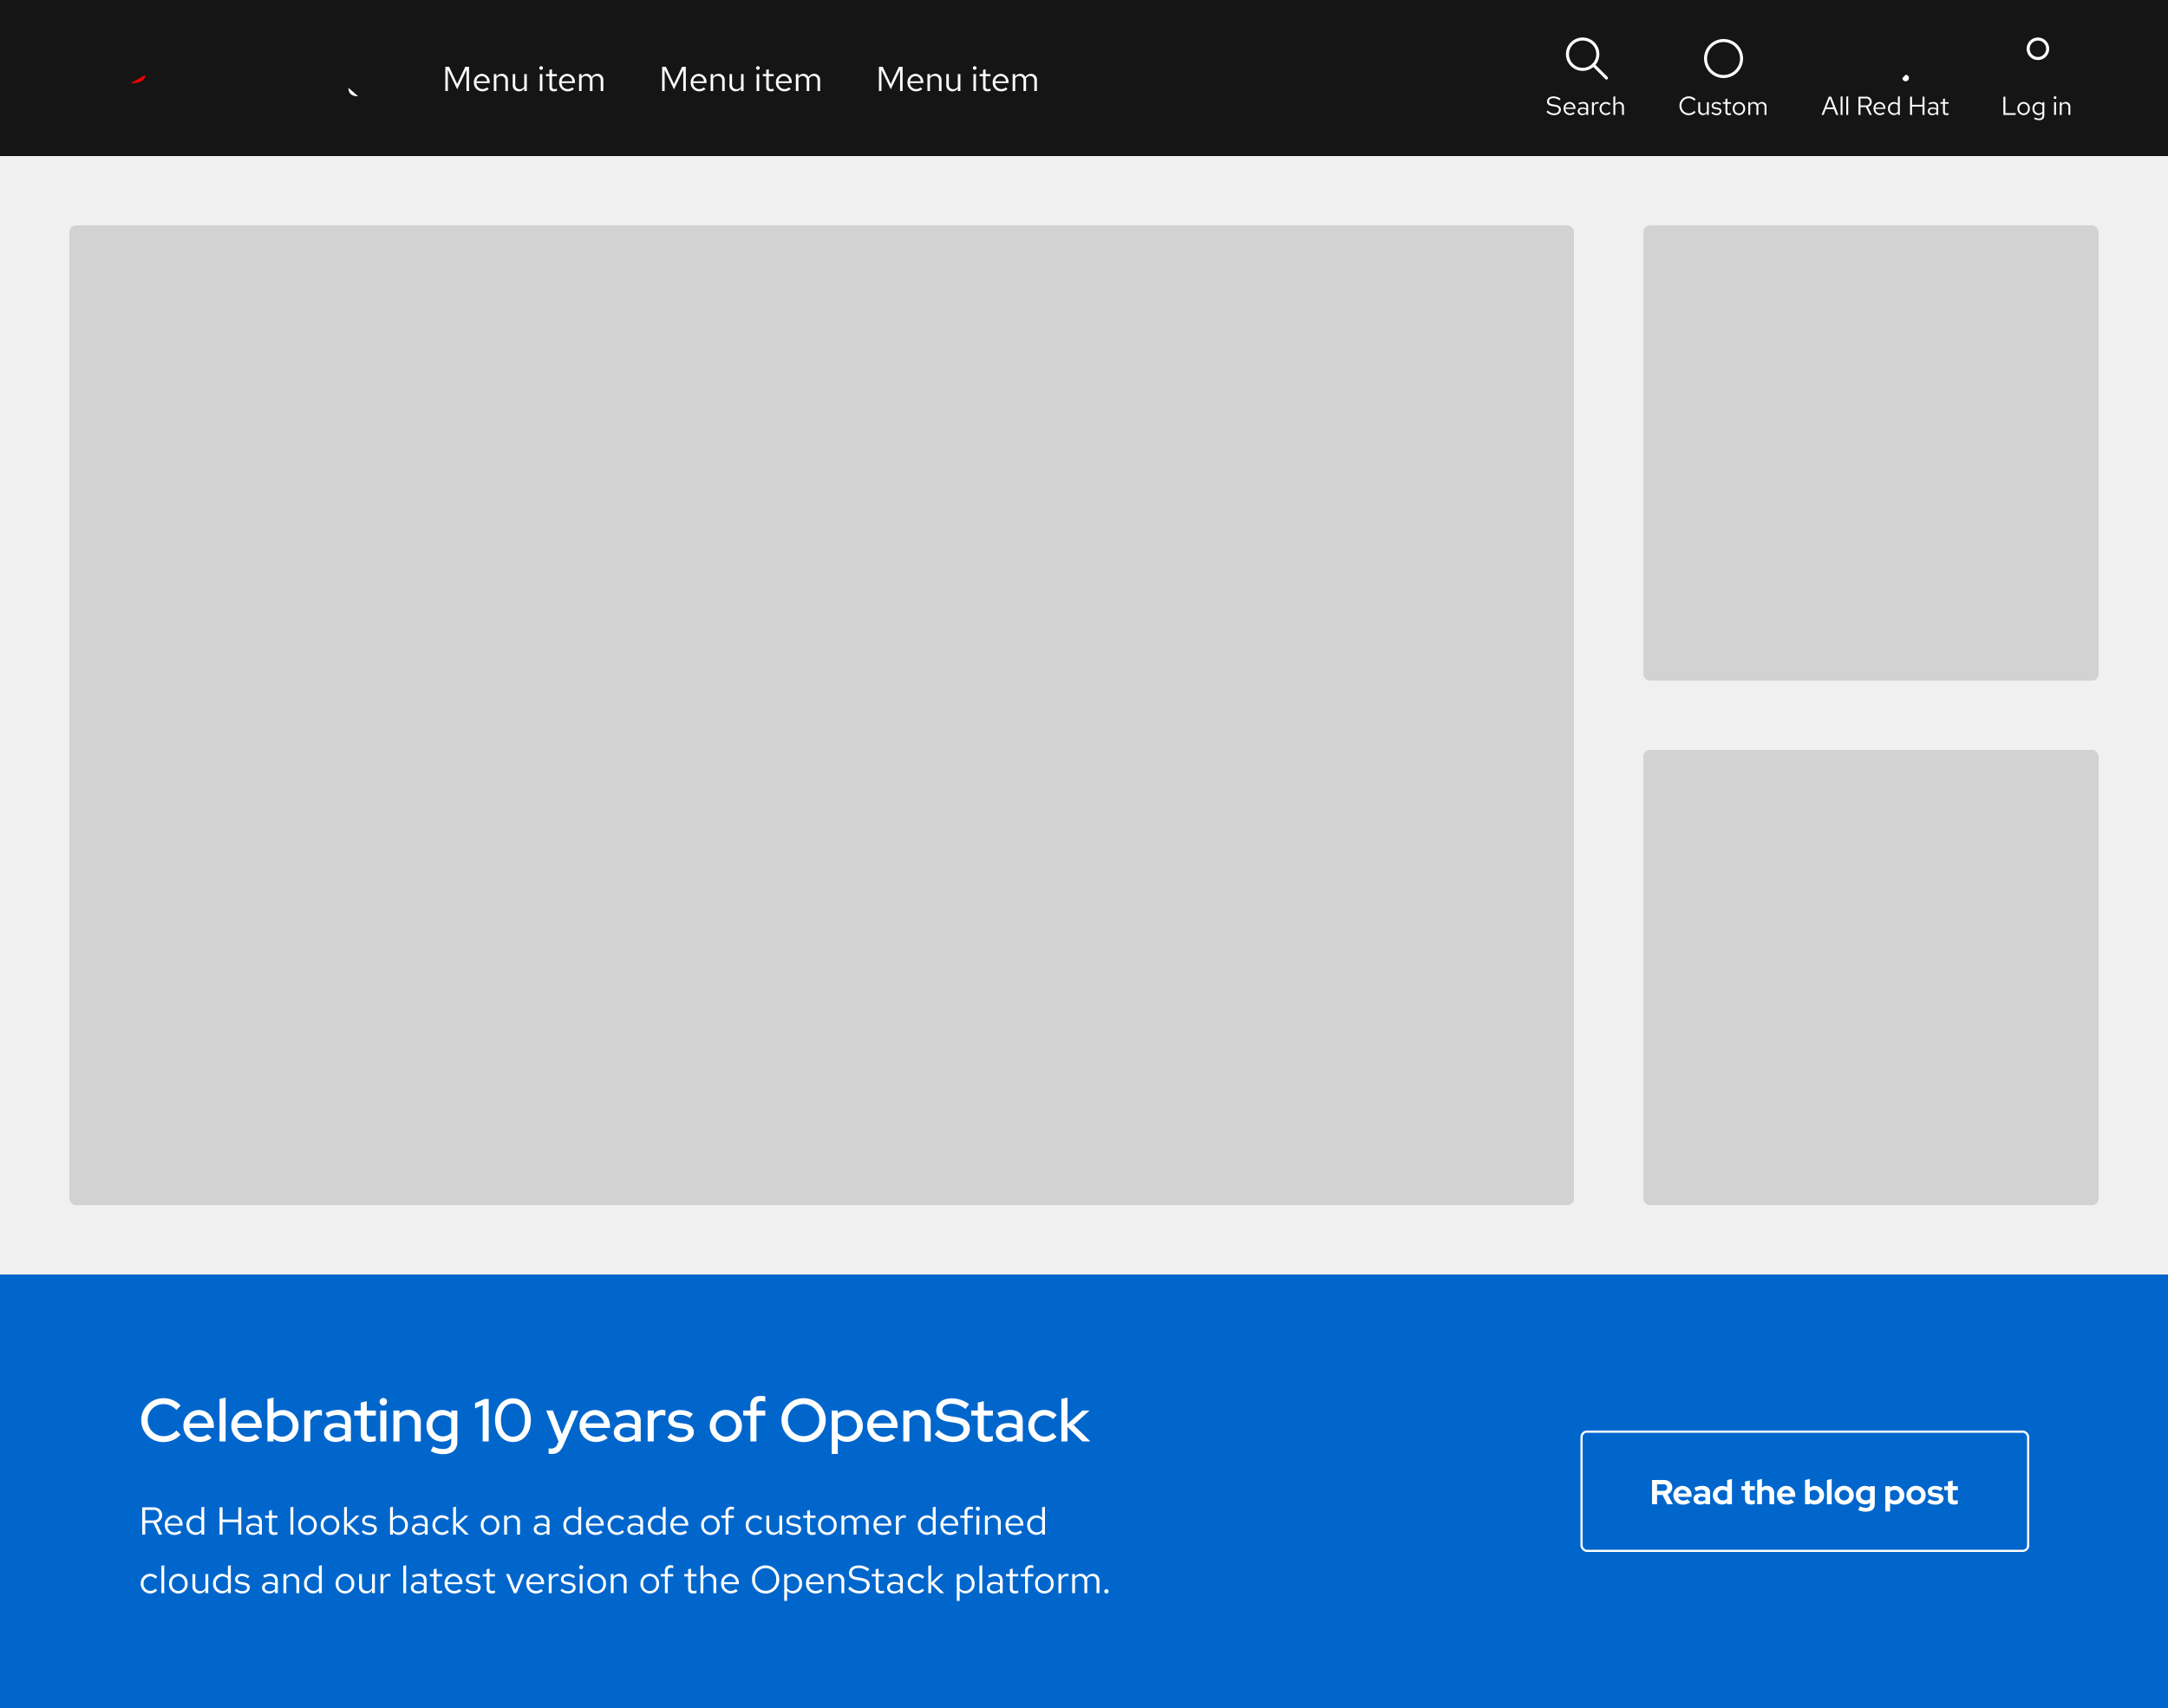 <svg xmlns="http://www.w3.org/2000/svg" width="1000" height="788" viewBox="0 0 1000 788"><rect x="0" y="0" width="1000" height="788" fill="#333333" stroke="none"/><defs><style>.a{fill:#06c;}.b,.g,.h,.i,.j{fill:none;}.b,.h,.i,.j{stroke:#fff;}.c{fill:#fff;}.d{fill:#f0f0f0;}.e{fill:#d2d2d2;}.f{fill:#151515;}.h{stroke-linecap:round;}.h,.j{stroke-miterlimit:10;}.h,.i,.j{stroke-width:1.4px;}.k{fill:#e00;}.l{stroke:none;}</style></defs><path class="a" d="M0,588H1000V788H0Z"/><g class="b" transform="translate(729 660)"><rect class="l" width="207" height="56" rx="3"/><rect class="g" x="0.5" y="0.5" width="206" height="55" rx="2.5"/></g><path class="c" d="M1.008,0h2.32V-4.288H5.856L8.048,0H10.64L8.16-4.608a3.3,3.3,0,0,0,2.192-3.12c0-1.968-1.52-3.472-3.872-3.472H1.008ZM6.272-9.2A1.531,1.531,0,0,1,8-7.7a1.531,1.531,0,0,1-1.728,1.5H3.328V-9.2Zm4.56,5.04A4.34,4.34,0,0,0,15.312.16a5,5,0,0,0,3.376-1.2l-1.44-1.312a2.624,2.624,0,0,1-1.84.672A2.4,2.4,0,0,1,13.04-3.424h6.208V-4A4.207,4.207,0,0,0,15.12-8.48,4.255,4.255,0,0,0,10.832-4.16Zm4.24-2.512A2.119,2.119,0,0,1,17.1-4.992h-4.08A2.094,2.094,0,0,1,15.072-6.672ZM23.2.144a3.9,3.9,0,0,0,2.416-.736V0h2.16V-5.408c0-2-1.328-3.088-3.552-3.088a8.764,8.764,0,0,0-3.712.9l.8,1.616a6.469,6.469,0,0,1,2.544-.688c1.168,0,1.76.48,1.76,1.456v.592a6.438,6.438,0,0,0-2.032-.32c-2.08,0-3.424.9-3.424,2.528C20.16-.944,21.36.144,23.2.144Zm-.944-2.608c0-.672.64-1.04,1.6-1.04a4.94,4.94,0,0,1,1.76.3v1.248a3.191,3.191,0,0,1-1.84.528C22.848-1.424,22.256-1.824,22.256-2.464ZM35.7,0h2.16V-11.68l-2.192.48v3.408a4.239,4.239,0,0,0-2.272-.656,4.228,4.228,0,0,0-4.3,4.272A4.218,4.218,0,0,0,33.328.112a3.78,3.78,0,0,0,2.368-.8ZM31.248-4.176A2.368,2.368,0,0,1,33.68-6.592a2.819,2.819,0,0,1,1.984.784V-2.56a2.674,2.674,0,0,1-1.984.8A2.378,2.378,0,0,1,31.248-4.176ZM43.9-2.352C43.9-.7,44.9.128,46.72.128a7.029,7.029,0,0,0,1.7-.256V-1.92a3.647,3.647,0,0,1-1.168.192C46.4-1.728,46.1-2.016,46.1-2.8V-6.5h2.368v-1.84H46.1V-10.96l-2.192.5v2.128H42.192V-6.5H43.9ZM55.168,0h2.176V-5.184a3.163,3.163,0,0,0-3.3-3.312,3.477,3.477,0,0,0-2.336.832V-11.68l-2.192.48V0h2.192V-5.776a1.959,1.959,0,0,1,1.712-.832,1.638,1.638,0,0,1,1.744,1.744Zm3.488-4.16A4.34,4.34,0,0,0,63.136.16a5,5,0,0,0,3.376-1.2l-1.44-1.312a2.624,2.624,0,0,1-1.84.672,2.4,2.4,0,0,1-2.368-1.744h6.208V-4a4.207,4.207,0,0,0-4.128-4.48A4.255,4.255,0,0,0,58.656-4.16ZM62.9-6.672a2.119,2.119,0,0,1,2.032,1.68h-4.08A2.094,2.094,0,0,1,62.9-6.672ZM80.368-4.16a4.218,4.218,0,0,0-4.24-4.288,3.859,3.859,0,0,0-2.336.768v-4L71.6-11.2V0h2.16V-.56a4.185,4.185,0,0,0,2.3.672A4.238,4.238,0,0,0,80.368-4.16ZM75.776-6.576A2.387,2.387,0,0,1,78.208-4.16a2.378,2.378,0,0,1-2.432,2.416,2.819,2.819,0,0,1-1.984-.784V-5.776A2.674,2.674,0,0,1,75.776-6.576Zm8.1-5.1-2.192.48V0h2.192Zm1.312,7.52A4.332,4.332,0,0,0,89.632.16,4.332,4.332,0,0,0,94.08-4.16,4.345,4.345,0,0,0,89.632-8.5,4.345,4.345,0,0,0,85.184-4.16Zm6.752,0a2.341,2.341,0,0,1-2.3,2.416,2.341,2.341,0,0,1-2.3-2.416,2.345,2.345,0,0,1,2.3-2.432A2.335,2.335,0,0,1,91.936-4.16ZM99.264.048A3.844,3.844,0,0,0,101.552-.7v.672c0,1.1-.672,1.664-1.984,1.664A6.042,6.042,0,0,1,96.912.96l-.768,1.712a7.9,7.9,0,0,0,3.472.752c2.656,0,4.128-1.216,4.128-3.44v-8.32h-2.16v.528a4.226,4.226,0,0,0-2.256-.656,4.228,4.228,0,0,0-4.288,4.24A4.21,4.21,0,0,0,99.264.048ZM97.2-4.224a2.364,2.364,0,0,1,2.416-2.368,2.8,2.8,0,0,1,1.936.752v3.28a2.746,2.746,0,0,1-1.952.752A2.371,2.371,0,0,1,97.2-4.224Zm11.424,7.568h2.192V-.544a4.239,4.239,0,0,0,2.272.656,4.238,4.238,0,0,0,4.3-4.272,4.218,4.218,0,0,0-4.24-4.288,3.78,3.78,0,0,0-2.368.8v-.688h-2.16Zm4.176-9.92a2.387,2.387,0,0,1,2.432,2.416A2.378,2.378,0,0,1,112.8-1.744a2.819,2.819,0,0,1-1.984-.784V-5.776A2.674,2.674,0,0,1,112.8-6.576Zm5.552,2.416A4.332,4.332,0,0,0,122.8.16a4.332,4.332,0,0,0,4.448-4.32A4.345,4.345,0,0,0,122.8-8.5,4.345,4.345,0,0,0,118.352-4.16Zm6.752,0a2.341,2.341,0,0,1-2.3,2.416,2.341,2.341,0,0,1-2.3-2.416,2.345,2.345,0,0,1,2.3-2.432A2.335,2.335,0,0,1,125.1-4.16Zm2.864,3.168A6.193,6.193,0,0,0,131.792.16c2.032,0,3.648-1.12,3.648-2.752,0-1.264-.848-2.128-2.544-2.384l-1.6-.24c-.832-.112-1.136-.336-1.136-.784,0-.528.56-.816,1.312-.816a4.909,4.909,0,0,1,2.576.8L135.1-7.424a6.171,6.171,0,0,0-3.424-1.04c-2.064,0-3.472.976-3.472,2.64,0,1.312.848,2.176,2.528,2.416l1.6.24c.736.112,1.04.352,1.04.784,0,.448-.48.88-1.616.88a4.769,4.769,0,0,1-2.7-.944Zm9.536-1.36c0,1.648.992,2.48,2.816,2.48a7.029,7.029,0,0,0,1.7-.256V-1.92a3.647,3.647,0,0,1-1.168.192c-.848,0-1.152-.288-1.152-1.072V-6.5h2.368v-1.84H139.7V-10.96l-2.192.5v2.128h-1.712V-6.5H137.5Z" transform="translate(761 694)"/><path class="c" d="M1.6,0H2.988V-5.382H6.75L9.306,0h1.53L8.172-5.562a3.423,3.423,0,0,0,2.61-3.4c0-2.07-1.476-3.636-4.014-3.636H1.6ZM6.66-11.376A2.427,2.427,0,0,1,9.4-8.946c0,1.368-.954,2.412-2.736,2.412H2.988v-4.842Zm5.364,6.984A4.395,4.395,0,0,0,16.38.162a5.059,5.059,0,0,0,3.294-1.17l-.828-.9a3.589,3.589,0,0,1-2.412.9A3.161,3.161,0,0,1,13.32-4.122h6.894V-4.5a4.161,4.161,0,0,0-4.032-4.428A4.289,4.289,0,0,0,12.024-4.392Zm4.14-3.384A2.893,2.893,0,0,1,18.9-5.04H13.356A2.9,2.9,0,0,1,16.164-7.776ZM28.89,0H30.2V-12.87l-1.332.27v4.914a3.6,3.6,0,0,0-2.718-1.206,4.28,4.28,0,0,0-4.14,4.518,4.253,4.253,0,0,0,4.068,4.5A3.531,3.531,0,0,0,28.89-1.188ZM23.328-4.392a3.121,3.121,0,0,1,3.06-3.348,3.165,3.165,0,0,1,2.484,1.17V-2.2a3.034,3.034,0,0,1-2.484,1.17A3.138,3.138,0,0,1,23.328-4.392ZM37.278,0h1.386V-5.724H45.9V0h1.386V-12.6H45.9v5.634H38.664V-12.6H37.278ZM52.7.162a3.737,3.737,0,0,0,2.79-1.17V0h1.3V-5.832c0-2.034-1.26-3.1-3.4-3.1a7.357,7.357,0,0,0-3.312.846l.5,1.008a5.667,5.667,0,0,1,2.646-.756c1.476,0,2.268.7,2.268,2.178v1.188A5.268,5.268,0,0,0,52.83-5.13c-1.908,0-3.294.972-3.294,2.592C49.536-.936,50.85.162,52.7.162ZM50.8-2.556c0-1.026.936-1.638,2.214-1.638a4.558,4.558,0,0,1,2.484.648v1.692a3.505,3.505,0,0,1-2.52,1.008C51.7-.846,50.8-1.53,50.8-2.556ZM60.1-1.98c0,1.368.774,2.142,2.3,2.142a5.3,5.3,0,0,0,1.548-.234v-1.17a3.241,3.241,0,0,1-1.242.234c-.936,0-1.3-.378-1.3-1.314V-7.7h2.538v-1.08H61.416v-2.538l-1.314.306v2.232H58.284V-7.7H60.1ZM71.3-12.87l-1.314.27V0H71.3ZM73.53-4.392A4.351,4.351,0,0,0,77.8.18a4.357,4.357,0,0,0,4.3-4.572,4.326,4.326,0,0,0-4.3-4.536A4.319,4.319,0,0,0,73.53-4.392Zm7.254.018A3.1,3.1,0,0,1,77.8-.99a3.085,3.085,0,0,1-2.952-3.384,3.112,3.112,0,0,1,2.952-3.4A3.117,3.117,0,0,1,80.784-4.374Zm3.15-.018A4.351,4.351,0,0,0,88.2.18a4.357,4.357,0,0,0,4.3-4.572,4.326,4.326,0,0,0-4.3-4.536A4.319,4.319,0,0,0,83.934-4.392Zm7.254.018A3.1,3.1,0,0,1,88.2-.99a3.085,3.085,0,0,1-2.952-3.384,3.112,3.112,0,0,1,2.952-3.4A3.117,3.117,0,0,1,91.188-4.374ZM94.716,0H96.03V-4.194L100.26,0h1.746l-4.68-4.608,4.464-4.176h-1.584L96.03-4.824V-12.87l-1.314.27Zm8.118-1.224A4.871,4.871,0,0,0,106.416.162c1.98,0,3.42-1.224,3.4-2.718.018-1.332-.828-2.052-2.556-2.358l-1.458-.27c-1.08-.2-1.53-.5-1.53-1.26,0-.864.81-1.4,1.908-1.4a4.436,4.436,0,0,1,2.718.99l.7-.9a5.465,5.465,0,0,0-3.366-1.17c-1.854,0-3.168,1.08-3.168,2.574,0,1.314.846,2.016,2.484,2.3l1.458.252c1.1.2,1.566.576,1.566,1.314,0,.864-.792,1.584-2.214,1.584a3.934,3.934,0,0,1-2.772-1.152Zm21.294-3.168a4.253,4.253,0,0,0-4.068-4.5,3.478,3.478,0,0,0-2.826,1.332v-5.31l-1.314.27V0h1.3V-1.152A3.466,3.466,0,0,0,119.988.126,4.28,4.28,0,0,0,124.128-4.392ZM119.736-7.74a3.151,3.151,0,0,1,3.078,3.366,3.14,3.14,0,0,1-3.078,3.366,3.112,3.112,0,0,1-2.5-1.224v-4.3A3.023,3.023,0,0,1,119.736-7.74Zm9.432,7.9a3.737,3.737,0,0,0,2.79-1.17V0h1.3V-5.832c0-2.034-1.26-3.1-3.4-3.1a7.357,7.357,0,0,0-3.312.846l.5,1.008a5.667,5.667,0,0,1,2.646-.756c1.476,0,2.268.7,2.268,2.178v1.188a5.269,5.269,0,0,0-2.664-.666c-1.908,0-3.294.972-3.294,2.592C126-.936,127.314.162,129.168.162ZM127.26-2.556c0-1.026.936-1.638,2.214-1.638a4.558,4.558,0,0,1,2.484.648v1.692a3.505,3.505,0,0,1-2.52,1.008C128.16-.846,127.26-1.53,127.26-2.556Zm12.6,1.53a3.17,3.17,0,0,1-3.06-3.366,3.186,3.186,0,0,1,3.06-3.348,3.356,3.356,0,0,1,2.412,1.1l.846-.918a4.664,4.664,0,0,0-3.276-1.368,4.4,4.4,0,0,0-4.356,4.536A4.417,4.417,0,0,0,139.842.162a4.449,4.449,0,0,0,3.222-1.422l-.81-.81A3.139,3.139,0,0,1,139.86-1.026ZM145.008,0h1.314V-4.194L150.552,0H152.3l-4.68-4.608,4.464-4.176H150.5l-4.176,3.96V-12.87l-1.314.27ZM157.77-4.392A4.351,4.351,0,0,0,162.036.18a4.357,4.357,0,0,0,4.3-4.572,4.326,4.326,0,0,0-4.3-4.536A4.319,4.319,0,0,0,157.77-4.392Zm7.254.018A3.1,3.1,0,0,1,162.036-.99a3.085,3.085,0,0,1-2.952-3.384,3.112,3.112,0,0,1,2.952-3.4A3.117,3.117,0,0,1,165.024-4.374ZM168.552,0h1.314V-6.48a2.61,2.61,0,0,1,2.3-1.35,2.276,2.276,0,0,1,2.358,2.52V0h1.314V-5.688a3.062,3.062,0,0,0-3.168-3.24,3.165,3.165,0,0,0-2.808,1.584v-1.44h-1.314Zm16.812.162a3.737,3.737,0,0,0,2.79-1.17V0h1.3V-5.832c0-2.034-1.26-3.1-3.4-3.1a7.357,7.357,0,0,0-3.312.846l.5,1.008a5.667,5.667,0,0,1,2.646-.756c1.476,0,2.268.7,2.268,2.178v1.188a5.269,5.269,0,0,0-2.664-.666c-1.908,0-3.294.972-3.294,2.592C182.2-.936,183.51.162,185.364.162Zm-1.908-2.718c0-1.026.936-1.638,2.214-1.638a4.558,4.558,0,0,1,2.484.648v1.692a3.505,3.505,0,0,1-2.52,1.008C184.356-.846,183.456-1.53,183.456-2.556ZM202.752,0h1.314V-12.87l-1.332.27v4.914a3.6,3.6,0,0,0-2.718-1.206,4.28,4.28,0,0,0-4.14,4.518,4.253,4.253,0,0,0,4.068,4.5,3.531,3.531,0,0,0,2.808-1.314ZM197.19-4.392a3.122,3.122,0,0,1,3.06-3.348,3.165,3.165,0,0,1,2.484,1.17V-2.2a3.034,3.034,0,0,1-2.484,1.17A3.138,3.138,0,0,1,197.19-4.392Zm9.09,0A4.395,4.395,0,0,0,210.636.162a5.059,5.059,0,0,0,3.294-1.17l-.828-.9a3.589,3.589,0,0,1-2.412.9,3.161,3.161,0,0,1-3.114-3.114h6.894V-4.5a4.161,4.161,0,0,0-4.032-4.428A4.289,4.289,0,0,0,206.28-4.392Zm4.14-3.384a2.893,2.893,0,0,1,2.736,2.736h-5.544A2.9,2.9,0,0,1,210.42-7.776Zm10.224,6.75a3.17,3.17,0,0,1-3.06-3.366,3.186,3.186,0,0,1,3.06-3.348,3.356,3.356,0,0,1,2.412,1.1l.846-.918a4.664,4.664,0,0,0-3.276-1.368,4.4,4.4,0,0,0-4.356,4.536A4.417,4.417,0,0,0,220.626.162a4.449,4.449,0,0,0,3.222-1.422l-.81-.81A3.139,3.139,0,0,1,220.644-1.026ZM228.528.162a3.737,3.737,0,0,0,2.79-1.17V0h1.3V-5.832c0-2.034-1.26-3.1-3.4-3.1a7.357,7.357,0,0,0-3.312.846l.5,1.008a5.667,5.667,0,0,1,2.646-.756c1.476,0,2.268.7,2.268,2.178v1.188a5.269,5.269,0,0,0-2.664-.666c-1.908,0-3.294.972-3.294,2.592C225.36-.936,226.674.162,228.528.162ZM226.62-2.556c0-1.026.936-1.638,2.214-1.638a4.558,4.558,0,0,1,2.484.648v1.692A3.505,3.505,0,0,1,228.8-.846C227.52-.846,226.62-1.53,226.62-2.556ZM241.722,0h1.314V-12.87l-1.332.27v4.914a3.6,3.6,0,0,0-2.718-1.206,4.28,4.28,0,0,0-4.14,4.518,4.253,4.253,0,0,0,4.068,4.5,3.531,3.531,0,0,0,2.808-1.314ZM236.16-4.392a3.122,3.122,0,0,1,3.06-3.348A3.165,3.165,0,0,1,241.7-6.57V-2.2a3.034,3.034,0,0,1-2.484,1.17A3.138,3.138,0,0,1,236.16-4.392Zm9.09,0A4.395,4.395,0,0,0,249.606.162a5.059,5.059,0,0,0,3.294-1.17l-.828-.9a3.589,3.589,0,0,1-2.412.9,3.161,3.161,0,0,1-3.114-3.114h6.894V-4.5a4.161,4.161,0,0,0-4.032-4.428A4.289,4.289,0,0,0,245.25-4.392Zm4.14-3.384a2.893,2.893,0,0,1,2.736,2.736h-5.544A2.9,2.9,0,0,1,249.39-7.776Zm10.026,3.384A4.351,4.351,0,0,0,263.682.18a4.357,4.357,0,0,0,4.3-4.572,4.326,4.326,0,0,0-4.3-4.536A4.319,4.319,0,0,0,259.416-4.392Zm7.254.018A3.1,3.1,0,0,1,263.682-.99a3.085,3.085,0,0,1-2.952-3.384,3.112,3.112,0,0,1,2.952-3.4A3.117,3.117,0,0,1,266.67-4.374Zm2.052-4.41V-7.7h1.962V0H272V-7.7h2.52v-1.08H272v-1.368c0-1.062.468-1.53,1.44-1.53a3.213,3.213,0,0,1,1.08.162v-1.188a4.122,4.122,0,0,0-1.188-.162,2.415,2.415,0,0,0-2.646,2.7v1.386Zm15.624,7.758a3.17,3.17,0,0,1-3.06-3.366,3.186,3.186,0,0,1,3.06-3.348,3.356,3.356,0,0,1,2.412,1.1l.846-.918a4.664,4.664,0,0,0-3.276-1.368,4.4,4.4,0,0,0-4.356,4.536A4.417,4.417,0,0,0,284.328.162,4.449,4.449,0,0,0,287.55-1.26l-.81-.81A3.139,3.139,0,0,1,284.346-1.026Zm6.462-7.758h-1.314V-3.1a3.062,3.062,0,0,0,3.168,3.24A3.165,3.165,0,0,0,295.47-1.44V0h1.314V-8.784H295.47V-2.3a2.61,2.61,0,0,1-2.3,1.35,2.276,2.276,0,0,1-2.358-2.52Zm7.74,7.56A4.871,4.871,0,0,0,302.13.162c1.98,0,3.42-1.224,3.4-2.718.018-1.332-.828-2.052-2.556-2.358l-1.458-.27c-1.08-.2-1.53-.5-1.53-1.26,0-.864.81-1.4,1.908-1.4a4.436,4.436,0,0,1,2.718.99l.7-.9a5.465,5.465,0,0,0-3.366-1.17c-1.854,0-3.168,1.08-3.168,2.574,0,1.314.846,2.016,2.484,2.3l1.458.252c1.1.2,1.566.576,1.566,1.314,0,.864-.792,1.584-2.214,1.584A3.934,3.934,0,0,1,299.3-2.052Zm9.774-.756c0,1.368.774,2.142,2.3,2.142a5.3,5.3,0,0,0,1.548-.234v-1.17a3.241,3.241,0,0,1-1.242.234c-.936,0-1.3-.378-1.3-1.314V-7.7h2.538v-1.08h-2.538v-2.538l-1.314.306v2.232H306.5V-7.7h1.818Zm5.022-2.412A4.351,4.351,0,0,0,317.61.18a4.357,4.357,0,0,0,4.3-4.572,4.326,4.326,0,0,0-4.3-4.536A4.319,4.319,0,0,0,313.344-4.392Zm7.254.018A3.1,3.1,0,0,1,317.61-.99a3.085,3.085,0,0,1-2.952-3.384,3.112,3.112,0,0,1,2.952-3.4A3.117,3.117,0,0,1,320.6-4.374ZM324.126,0h1.314V-6.534a2.442,2.442,0,0,1,2.142-1.3,2.182,2.182,0,0,1,2.178,2.484V0h1.314V-5.67A3.642,3.642,0,0,0,331-6.444a2.47,2.47,0,0,1,2.2-1.386c1.368,0,2.16.972,2.16,2.484V0h1.332V-5.67a3,3,0,0,0-3.006-3.258,3.279,3.279,0,0,0-2.934,1.71,2.88,2.88,0,0,0-2.682-1.71,3.006,3.006,0,0,0-2.628,1.512V-8.784h-1.314ZM338.9-4.392A4.395,4.395,0,0,0,343.26.162a5.059,5.059,0,0,0,3.294-1.17l-.828-.9a3.589,3.589,0,0,1-2.412.9A3.161,3.161,0,0,1,340.2-4.122h6.894V-4.5a4.161,4.161,0,0,0-4.032-4.428A4.289,4.289,0,0,0,338.9-4.392Zm4.14-3.384A2.893,2.893,0,0,1,345.78-5.04h-5.544A2.9,2.9,0,0,1,343.044-7.776ZM349.254,0h1.314V-6.012a2.47,2.47,0,0,1,2.358-1.782,3.114,3.114,0,0,1,.918.162V-8.82a2.584,2.584,0,0,0-.828-.126,2.612,2.612,0,0,0-2.448,1.908V-8.784h-1.314Zm17.01,0h1.314V-12.87l-1.332.27v4.914a3.6,3.6,0,0,0-2.718-1.206,4.28,4.28,0,0,0-4.14,4.518,4.253,4.253,0,0,0,4.068,4.5,3.531,3.531,0,0,0,2.808-1.314ZM360.7-4.392a3.121,3.121,0,0,1,3.06-3.348,3.165,3.165,0,0,1,2.484,1.17V-2.2a3.034,3.034,0,0,1-2.484,1.17A3.138,3.138,0,0,1,360.7-4.392Zm9.09,0A4.395,4.395,0,0,0,374.148.162a5.059,5.059,0,0,0,3.294-1.17l-.828-.9a3.589,3.589,0,0,1-2.412.9,3.161,3.161,0,0,1-3.114-3.114h6.894V-4.5a4.161,4.161,0,0,0-4.032-4.428A4.289,4.289,0,0,0,369.792-4.392Zm4.14-3.384a2.893,2.893,0,0,1,2.736,2.736h-5.544A2.9,2.9,0,0,1,373.932-7.776Zm5.022-1.008V-7.7h1.962V0h1.314V-7.7h2.52v-1.08h-2.52v-1.368c0-1.062.468-1.53,1.44-1.53a3.213,3.213,0,0,1,1.08.162v-1.188a4.122,4.122,0,0,0-1.188-.162,2.415,2.415,0,0,0-2.646,2.7v1.386Zm8.1-2.214a.934.934,0,0,0,.936-.954.93.93,0,0,0-.936-.936.93.93,0,0,0-.936.936A.934.934,0,0,0,387.054-11Zm.648,2.214h-1.314V0H387.7ZM390.312,0h1.314V-6.48a2.61,2.61,0,0,1,2.3-1.35,2.276,2.276,0,0,1,2.358,2.52V0H397.6V-5.688a3.062,3.062,0,0,0-3.168-3.24,3.165,3.165,0,0,0-2.808,1.584v-1.44h-1.314Zm9.5-4.392A4.395,4.395,0,0,0,404.172.162a5.059,5.059,0,0,0,3.294-1.17l-.828-.9a3.589,3.589,0,0,1-2.412.9,3.161,3.161,0,0,1-3.114-3.114h6.894V-4.5a4.161,4.161,0,0,0-4.032-4.428A4.289,4.289,0,0,0,399.816-4.392Zm4.14-3.384a2.893,2.893,0,0,1,2.736,2.736h-5.544A2.9,2.9,0,0,1,403.956-7.776ZM416.682,0H418V-12.87l-1.332.27v4.914a3.6,3.6,0,0,0-2.718-1.206,4.28,4.28,0,0,0-4.14,4.518,4.253,4.253,0,0,0,4.068,4.5,3.531,3.531,0,0,0,2.808-1.314ZM411.12-4.392a3.121,3.121,0,0,1,3.06-3.348,3.165,3.165,0,0,1,2.484,1.17V-2.2a3.034,3.034,0,0,1-2.484,1.17A3.138,3.138,0,0,1,411.12-4.392ZM5.292,25.974a3.17,3.17,0,0,1-3.06-3.366,3.186,3.186,0,0,1,3.06-3.348,3.356,3.356,0,0,1,2.412,1.1l.846-.918a4.664,4.664,0,0,0-3.276-1.368A4.4,4.4,0,0,0,.918,22.608a4.417,4.417,0,0,0,4.356,4.554A4.449,4.449,0,0,0,8.5,25.74l-.81-.81A3.139,3.139,0,0,1,5.292,25.974ZM11.754,14.13l-1.314.27V27h1.314Zm2.232,8.478a4.293,4.293,0,1,0,8.568,0,4.291,4.291,0,1,0-8.568,0Zm7.254.018a3.1,3.1,0,0,1-2.988,3.384A3.085,3.085,0,0,1,15.3,22.626a3.112,3.112,0,0,1,2.952-3.4A3.117,3.117,0,0,1,21.24,22.626Zm4.842-4.41H24.768V23.9a3.062,3.062,0,0,0,3.168,3.24,3.165,3.165,0,0,0,2.808-1.584V27h1.314V18.216H30.744V24.7a2.61,2.61,0,0,1-2.3,1.35,2.276,2.276,0,0,1-2.358-2.52ZM41.148,27h1.314V14.13l-1.332.27v4.914a3.6,3.6,0,0,0-2.718-1.206,4.28,4.28,0,0,0-4.14,4.518,4.253,4.253,0,0,0,4.068,4.5,3.531,3.531,0,0,0,2.808-1.314Zm-5.562-4.392a3.121,3.121,0,0,1,3.06-3.348,3.165,3.165,0,0,1,2.484,1.17V24.8a3.034,3.034,0,0,1-2.484,1.17A3.138,3.138,0,0,1,35.586,22.608Zm8.64,3.168a4.871,4.871,0,0,0,3.582,1.386c1.98,0,3.42-1.224,3.4-2.718.018-1.332-.828-2.052-2.556-2.358l-1.458-.27c-1.08-.2-1.53-.5-1.53-1.26,0-.864.81-1.4,1.908-1.4a4.436,4.436,0,0,1,2.718.99l.7-.9a5.465,5.465,0,0,0-3.366-1.17c-1.854,0-3.168,1.08-3.168,2.574,0,1.314.846,2.016,2.484,2.3L48.4,23.2c1.1.2,1.566.576,1.566,1.314,0,.864-.792,1.584-2.214,1.584a3.934,3.934,0,0,1-2.772-1.152Zm15.822,1.386a3.737,3.737,0,0,0,2.79-1.17V27h1.3V21.168c0-2.034-1.26-3.1-3.4-3.1a7.357,7.357,0,0,0-3.312.846l.5,1.008a5.667,5.667,0,0,1,2.646-.756c1.476,0,2.268.7,2.268,2.178v1.188a5.268,5.268,0,0,0-2.664-.666c-1.908,0-3.294.972-3.294,2.592C56.88,26.064,58.194,27.162,60.048,27.162ZM58.14,24.444c0-1.026.936-1.638,2.214-1.638a4.558,4.558,0,0,1,2.484.648v1.692a3.505,3.505,0,0,1-2.52,1.008C59.04,26.154,58.14,25.47,58.14,24.444ZM66.744,27h1.314V20.52a2.61,2.61,0,0,1,2.3-1.35,2.276,2.276,0,0,1,2.358,2.52V27h1.314V21.312a3.062,3.062,0,0,0-3.168-3.24,3.165,3.165,0,0,0-2.808,1.584v-1.44H66.744Zm16.38,0h1.314V14.13l-1.332.27v4.914a3.6,3.6,0,0,0-2.718-1.206,4.28,4.28,0,0,0-4.14,4.518,4.253,4.253,0,0,0,4.068,4.5,3.531,3.531,0,0,0,2.808-1.314Zm-5.562-4.392a3.121,3.121,0,0,1,3.06-3.348,3.165,3.165,0,0,1,2.484,1.17V24.8a3.034,3.034,0,0,1-2.484,1.17A3.138,3.138,0,0,1,77.562,22.608Zm13.284,0a4.293,4.293,0,1,0,8.568,0,4.291,4.291,0,1,0-8.568,0Zm7.254.018a3,3,0,1,1-5.94,0,3,3,0,1,1,5.94,0Zm4.842-4.41h-1.314V23.9a3.062,3.062,0,0,0,3.168,3.24A3.165,3.165,0,0,0,107.6,25.56V27h1.314V18.216H107.6V24.7a2.61,2.61,0,0,1-2.3,1.35,2.276,2.276,0,0,1-2.358-2.52ZM111.51,27h1.314V20.988a2.47,2.47,0,0,1,2.358-1.782,3.114,3.114,0,0,1,.918.162V18.18a2.584,2.584,0,0,0-.828-.126,2.611,2.611,0,0,0-2.448,1.908V18.216H111.51Zm11.826-12.87-1.314.27V27h1.314Zm5.346,13.032a3.736,3.736,0,0,0,2.79-1.17V27h1.3V21.168c0-2.034-1.26-3.1-3.4-3.1a7.357,7.357,0,0,0-3.312.846l.5,1.008a5.667,5.667,0,0,1,2.646-.756c1.476,0,2.268.7,2.268,2.178v1.188a5.269,5.269,0,0,0-2.664-.666c-1.908,0-3.294.972-3.294,2.592C125.514,26.064,126.828,27.162,128.682,27.162Zm-1.908-2.718c0-1.026.936-1.638,2.214-1.638a4.558,4.558,0,0,1,2.484.648v1.692a3.505,3.505,0,0,1-2.52,1.008C127.674,26.154,126.774,25.47,126.774,24.444Zm9.306.576c0,1.368.774,2.142,2.3,2.142a5.3,5.3,0,0,0,1.548-.234v-1.17a3.241,3.241,0,0,1-1.242.234c-.936,0-1.3-.378-1.3-1.314V19.3h2.538v-1.08h-2.538V15.678l-1.314.306v2.232h-1.818V19.3h1.818Zm5.022-2.412a4.395,4.395,0,0,0,4.356,4.554,5.059,5.059,0,0,0,3.294-1.17l-.828-.9a3.589,3.589,0,0,1-2.412.9,3.161,3.161,0,0,1-3.114-3.114h6.894V22.5a4.161,4.161,0,0,0-4.032-4.428A4.289,4.289,0,0,0,141.1,22.608Zm4.14-3.384a2.893,2.893,0,0,1,2.736,2.736h-5.544A2.9,2.9,0,0,1,145.242,19.224Zm5.472,6.552a4.871,4.871,0,0,0,3.582,1.386c1.98,0,3.42-1.224,3.4-2.718.018-1.332-.828-2.052-2.556-2.358l-1.458-.27c-1.08-.2-1.53-.5-1.53-1.26,0-.864.81-1.4,1.908-1.4a4.436,4.436,0,0,1,2.718.99l.7-.9a5.465,5.465,0,0,0-3.366-1.17c-1.854,0-3.168,1.08-3.168,2.574,0,1.314.846,2.016,2.484,2.3l1.458.252c1.1.2,1.566.576,1.566,1.314,0,.864-.792,1.584-2.214,1.584a3.934,3.934,0,0,1-2.772-1.152Zm9.774-.756c0,1.368.774,2.142,2.3,2.142a5.3,5.3,0,0,0,1.548-.234v-1.17a3.241,3.241,0,0,1-1.242.234c-.936,0-1.3-.378-1.3-1.314V19.3h2.538v-1.08H161.8V15.678l-1.314.306v2.232H158.67V19.3h1.818ZM173.016,27h1.242l3.618-8.784h-1.4l-2.808,7.128-2.808-7.128H169.4Zm5.76-4.392a4.395,4.395,0,0,0,4.356,4.554,5.059,5.059,0,0,0,3.294-1.17l-.828-.9a3.589,3.589,0,0,1-2.412.9,3.161,3.161,0,0,1-3.114-3.114h6.894V22.5a4.161,4.161,0,0,0-4.032-4.428A4.289,4.289,0,0,0,178.776,22.608Zm4.14-3.384a2.893,2.893,0,0,1,2.736,2.736h-5.544A2.9,2.9,0,0,1,182.916,19.224ZM189.126,27h1.314V20.988a2.47,2.47,0,0,1,2.358-1.782,3.114,3.114,0,0,1,.918.162V18.18a2.584,2.584,0,0,0-.828-.126,2.611,2.611,0,0,0-2.448,1.908V18.216h-1.314Zm5.382-1.224a4.871,4.871,0,0,0,3.582,1.386c1.98,0,3.42-1.224,3.4-2.718.018-1.332-.828-2.052-2.556-2.358l-1.458-.27c-1.08-.2-1.53-.5-1.53-1.26,0-.864.81-1.4,1.908-1.4a4.436,4.436,0,0,1,2.718.99l.7-.9a5.465,5.465,0,0,0-3.366-1.17c-1.854,0-3.168,1.08-3.168,2.574,0,1.314.846,2.016,2.484,2.3l1.458.252c1.1.2,1.566.576,1.566,1.314,0,.864-.792,1.584-2.214,1.584a3.934,3.934,0,0,1-2.772-1.152ZM204.066,16a.945.945,0,1,0-.936-.954A.934.934,0,0,0,204.066,16Zm.648,2.214H203.4V27h1.314Zm2.232,4.392a4.293,4.293,0,1,0,8.568,0,4.291,4.291,0,1,0-8.568,0Zm7.254.018a3,3,0,1,1-5.94,0,3,3,0,1,1,5.94,0ZM217.728,27h1.314V20.52a2.61,2.61,0,0,1,2.3-1.35,2.276,2.276,0,0,1,2.358,2.52V27h1.314V21.312a3.062,3.062,0,0,0-3.168-3.24,3.165,3.165,0,0,0-2.808,1.584v-1.44h-1.314Zm13.7-4.392a4.293,4.293,0,1,0,8.568,0,4.291,4.291,0,1,0-8.568,0Zm7.254.018a3,3,0,1,1-5.94,0,3,3,0,1,1,5.94,0Zm2.052-4.41V19.3h1.962V27h1.314V19.3h2.52v-1.08h-2.52V16.848c0-1.062.468-1.53,1.44-1.53a3.213,3.213,0,0,1,1.08.162V14.292a4.122,4.122,0,0,0-1.188-.162,2.415,2.415,0,0,0-2.646,2.7v1.386Zm12.69,6.8c0,1.368.774,2.142,2.3,2.142a5.3,5.3,0,0,0,1.548-.234v-1.17a3.241,3.241,0,0,1-1.242.234c-.936,0-1.3-.378-1.3-1.314V19.3h2.538v-1.08h-2.538V15.678l-1.314.306v2.232H251.6V19.3h1.818ZM265.086,27H266.4V21.312a3.062,3.062,0,0,0-3.168-3.24,3.165,3.165,0,0,0-2.808,1.584V14.13l-1.314.27V27h1.314V20.52a2.61,2.61,0,0,1,2.3-1.35,2.276,2.276,0,0,1,2.358,2.52Zm3.528-4.392a4.395,4.395,0,0,0,4.356,4.554,5.059,5.059,0,0,0,3.294-1.17l-.828-.9a3.589,3.589,0,0,1-2.412.9,3.161,3.161,0,0,1-3.114-3.114H276.8V22.5a4.161,4.161,0,0,0-4.032-4.428A4.289,4.289,0,0,0,268.614,22.608Zm4.14-3.384a2.893,2.893,0,0,1,2.736,2.736h-5.544A2.9,2.9,0,0,1,272.754,19.224ZM295.416,20.7a6.268,6.268,0,1,0-12.528,0,6.268,6.268,0,1,0,12.528,0Zm-1.4,0a4.874,4.874,0,1,1-9.72,0,4.874,4.874,0,1,1,9.72,0Zm3.726,9.882h1.314v-4.7a3.533,3.533,0,0,0,2.754,1.242,4.28,4.28,0,0,0,4.14-4.518,4.253,4.253,0,0,0-4.068-4.5,3.466,3.466,0,0,0-2.844,1.368v-1.26h-1.3Zm3.816-11.322a3.151,3.151,0,0,1,3.078,3.366,3.115,3.115,0,0,1-5.58,2.142v-4.3A3.023,3.023,0,0,1,301.554,19.26Zm6.228,3.348a4.395,4.395,0,0,0,4.356,4.554,5.059,5.059,0,0,0,3.294-1.17l-.828-.9a3.589,3.589,0,0,1-2.412.9,3.161,3.161,0,0,1-3.114-3.114h6.894V22.5a4.161,4.161,0,0,0-4.032-4.428A4.289,4.289,0,0,0,307.782,22.608Zm4.14-3.384a2.893,2.893,0,0,1,2.736,2.736h-5.544A2.9,2.9,0,0,1,311.922,19.224ZM318.132,27h1.314V20.52a2.61,2.61,0,0,1,2.3-1.35,2.276,2.276,0,0,1,2.358,2.52V27h1.314V21.312a3.062,3.062,0,0,0-3.168-3.24,3.165,3.165,0,0,0-2.808,1.584v-1.44h-1.314Zm9.09-2.07a7.108,7.108,0,0,0,5.148,2.25c3.1,0,4.806-1.782,4.806-3.8,0-1.854-1.08-2.9-3.834-3.384l-2.016-.342c-1.548-.27-2.376-.756-2.376-2,0-1.566,1.512-2.25,3.006-2.25a6.679,6.679,0,0,1,4.194,1.53l.81-1.044a7.977,7.977,0,0,0-4.968-1.656c-2.3,0-4.374,1.152-4.374,3.528,0,1.782,1.062,2.736,3.33,3.132l2.034.342c2.034.36,2.808.954,2.808,2.214,0,1.4-1.3,2.538-3.366,2.538a6.067,6.067,0,0,1-4.338-2.034Zm12.708.09c0,1.368.774,2.142,2.3,2.142a5.3,5.3,0,0,0,1.548-.234v-1.17a3.241,3.241,0,0,1-1.242.234c-.936,0-1.3-.378-1.3-1.314V19.3h2.538v-1.08h-2.538V15.678l-1.314.306v2.232h-1.818V19.3h1.818Zm8.424,2.142a3.736,3.736,0,0,0,2.79-1.17V27h1.3V21.168c0-2.034-1.26-3.1-3.4-3.1a7.357,7.357,0,0,0-3.312.846l.5,1.008a5.667,5.667,0,0,1,2.646-.756c1.476,0,2.268.7,2.268,2.178v1.188a5.268,5.268,0,0,0-2.664-.666c-1.908,0-3.294.972-3.294,2.592C345.186,26.064,346.5,27.162,348.354,27.162Zm-1.908-2.718c0-1.026.936-1.638,2.214-1.638a4.558,4.558,0,0,1,2.484.648v1.692a3.505,3.505,0,0,1-2.52,1.008C347.346,26.154,346.446,25.47,346.446,24.444Zm12.6,1.53a3.17,3.17,0,0,1-3.06-3.366,3.186,3.186,0,0,1,3.06-3.348,3.356,3.356,0,0,1,2.412,1.1l.846-.918a4.664,4.664,0,0,0-3.276-1.368,4.4,4.4,0,0,0-4.356,4.536,4.361,4.361,0,0,0,7.578,3.132l-.81-.81A3.139,3.139,0,0,1,359.046,25.974ZM364.194,27h1.314V22.806L369.738,27h1.746l-4.68-4.608,4.464-4.176h-1.584l-4.176,3.96V14.13l-1.314.27Zm13.14,3.582h1.314v-4.7a3.533,3.533,0,0,0,2.754,1.242,4.28,4.28,0,0,0,4.14-4.518,4.253,4.253,0,0,0-4.068-4.5,3.466,3.466,0,0,0-2.844,1.368v-1.26h-1.3ZM381.15,19.26a3.151,3.151,0,0,1,3.078,3.366,3.115,3.115,0,0,1-5.58,2.142v-4.3A3.023,3.023,0,0,1,381.15,19.26Zm7.92-5.13-1.314.27V27h1.314Zm5.346,13.032a3.736,3.736,0,0,0,2.79-1.17V27h1.3V21.168c0-2.034-1.26-3.1-3.4-3.1a7.357,7.357,0,0,0-3.312.846l.5,1.008a5.667,5.667,0,0,1,2.646-.756c1.476,0,2.268.7,2.268,2.178v1.188a5.268,5.268,0,0,0-2.664-.666c-1.908,0-3.294.972-3.294,2.592C391.248,26.064,392.562,27.162,394.416,27.162Zm-1.908-2.718c0-1.026.936-1.638,2.214-1.638a4.558,4.558,0,0,1,2.484.648v1.692a3.505,3.505,0,0,1-2.52,1.008C393.408,26.154,392.508,25.47,392.508,24.444Zm9.306.576c0,1.368.774,2.142,2.3,2.142a5.3,5.3,0,0,0,1.548-.234v-1.17a3.241,3.241,0,0,1-1.242.234c-.936,0-1.3-.378-1.3-1.314V19.3h2.538v-1.08h-2.538V15.678l-1.314.306v2.232H400V19.3h1.818Zm5.04-6.8V19.3h1.962V27h1.314V19.3h2.52v-1.08h-2.52V16.848c0-1.062.468-1.53,1.44-1.53a3.213,3.213,0,0,1,1.08.162V14.292a4.122,4.122,0,0,0-1.188-.162,2.415,2.415,0,0,0-2.646,2.7v1.386Zm6.588,4.392a4.293,4.293,0,1,0,8.568,0,4.291,4.291,0,1,0-8.568,0Zm7.254.018a3,3,0,1,1-5.94,0,3,3,0,1,1,5.94,0ZM424.224,27h1.314V20.988a2.47,2.47,0,0,1,2.358-1.782,3.114,3.114,0,0,1,.918.162V18.18a2.584,2.584,0,0,0-.828-.126,2.612,2.612,0,0,0-2.448,1.908V18.216h-1.314Zm6.318,0h1.314V20.466A2.442,2.442,0,0,1,434,19.17a2.182,2.182,0,0,1,2.178,2.484V27h1.314V21.33a3.642,3.642,0,0,0-.072-.774,2.47,2.47,0,0,1,2.2-1.386c1.368,0,2.16.972,2.16,2.484V27h1.332V21.33a3,3,0,0,0-3.006-3.258,3.279,3.279,0,0,0-2.934,1.71,2.88,2.88,0,0,0-2.682-1.71,3.006,3.006,0,0,0-2.628,1.512V18.216h-1.314Zm15.84-1.818a.982.982,0,1,0,.936.99A.969.969,0,0,0,446.382,25.182Z" transform="translate(64 708)"/><path class="c" d="M11.508-2.408A7.24,7.24,0,0,1,4.144-9.8a7.188,7.188,0,0,1,7.28-7.392A7.788,7.788,0,0,1,17.36-14.5l1.96-2.016a10.576,10.576,0,0,0-7.9-3.388A10.071,10.071,0,0,0,1.148-9.8,10.054,10.054,0,0,0,11.424.308a10.68,10.68,0,0,0,7.84-3.388L17.332-5.04A7.6,7.6,0,0,1,11.508-2.408Zm9.1-4.732A7.334,7.334,0,0,0,28.084.252,8.4,8.4,0,0,0,33.6-1.624L31.808-3.388A5.543,5.543,0,0,1,28.2-2.128,4.807,4.807,0,0,1,23.38-6.216H34.636v-.812c0-4.2-2.968-7.448-6.888-7.448A7.161,7.161,0,0,0,20.608-7.14Zm7.084-4.984a4.386,4.386,0,0,1,4.172,3.808H23.408A4.38,4.38,0,0,1,27.692-12.124Zm12.376-8.092-2.8.616V0h2.8ZM42.7-7.14A7.334,7.334,0,0,0,50.176.252a8.4,8.4,0,0,0,5.516-1.876L53.9-3.388a5.543,5.543,0,0,1-3.612,1.26,4.807,4.807,0,0,1-4.816-4.088H56.728v-.812c0-4.2-2.968-7.448-6.888-7.448A7.161,7.161,0,0,0,42.7-7.14Zm7.084-4.984a4.386,4.386,0,0,1,4.172,3.808H45.5A4.38,4.38,0,0,1,49.784-12.124ZM73.7-7.14a7.19,7.19,0,0,0-7.2-7.336,6.633,6.633,0,0,0-4.34,1.54v-7.28l-2.8.616V0h2.772V-1.2A6.98,6.98,0,0,0,66.416.224,7.215,7.215,0,0,0,73.7-7.14Zm-7.588-4.9a4.8,4.8,0,0,1,4.844,4.928,4.772,4.772,0,0,1-4.844,4.9A5.3,5.3,0,0,1,62.16-3.864v-6.5A5.083,5.083,0,0,1,66.108-12.04ZM76.328,0h2.8V-9.548A3.838,3.838,0,0,1,82.8-12.124a4.992,4.992,0,0,1,1.68.308v-2.52a4.073,4.073,0,0,0-1.456-.224,4.569,4.569,0,0,0-3.892,2.072v-1.764h-2.8ZM90.692.252a6.709,6.709,0,0,0,4.424-1.484V0H97.86V-9.436c0-3.3-2.156-5.1-5.824-5.1a13.377,13.377,0,0,0-5.852,1.456l1.036,2.1a10.327,10.327,0,0,1,4.424-1.2c2.268,0,3.472,1.008,3.472,3.024v1.512a9.856,9.856,0,0,0-3.892-.784c-3.332,0-5.768,1.484-5.768,4.34C85.456-1.54,87.584.252,90.692.252Zm-2.548-4.4c0-1.484,1.344-2.352,3.3-2.352a7.476,7.476,0,0,1,3.668.84v2.492a5.48,5.48,0,0,1-3.78,1.344C89.46-1.82,88.144-2.744,88.144-4.144Zm14.252.616c0,2.464,1.484,3.78,4.256,3.78a9.591,9.591,0,0,0,2.66-.42V-2.52a5.407,5.407,0,0,1-2.044.336c-1.512,0-2.1-.532-2.1-1.988V-11.9h4.2v-2.352h-4.2v-4.312l-2.772.672v3.64H99.372V-11.9H102.4Zm10.416-13.02a1.721,1.721,0,0,0,1.708-1.736,1.721,1.721,0,0,0-1.708-1.736,1.745,1.745,0,0,0-1.736,1.736A1.745,1.745,0,0,0,112.812-16.548Zm1.4,2.3h-2.8V0h2.8ZM117.46,0h2.8V-10.248a4.013,4.013,0,0,1,3.5-1.848,3.324,3.324,0,0,1,3.556,3.612V0h2.772V-8.96a5.314,5.314,0,0,0-5.544-5.572,5.824,5.824,0,0,0-4.284,1.708v-1.428h-2.8Zm22.428.112A6.645,6.645,0,0,0,144.144-1.4V.14c0,2.24-1.316,3.388-3.808,3.388A9.65,9.65,0,0,1,135.772,2.3L134.68,4.48a11.849,11.849,0,0,0,5.74,1.4c4.172,0,6.524-2.016,6.524-5.768V-14.252h-2.772v1.176a6.878,6.878,0,0,0-4.228-1.428A7.19,7.19,0,0,0,132.72-7.2,7.16,7.16,0,0,0,139.888.112ZM135.464-7.2a4.747,4.747,0,0,1,4.76-4.872,5.14,5.14,0,0,1,3.92,1.652v6.44a5.14,5.14,0,0,1-3.92,1.652A4.747,4.747,0,0,1,135.464-7.2ZM161.42-19.6h-1.764l-4.536,1.9v2.464l3.528-1.484V0h2.772ZM172.592.28c4.816,0,8.26-4,8.26-10.08,0-6.1-3.444-10.08-8.26-10.08-4.788,0-8.232,3.976-8.232,10.08C164.36-3.724,167.776.28,172.592.28Zm0-2.464c-3.276,0-5.516-2.828-5.516-7.616s2.24-7.644,5.516-7.644c3.3,0,5.516,2.856,5.516,7.644S175.9-2.184,172.592-2.184ZM193.116,1.2a2.93,2.93,0,0,1-2.828,2.1,4.7,4.7,0,0,1-1.232-.112V5.656a6.077,6.077,0,0,0,1.484.14c2.716,0,4.172-1.316,5.46-4.256l6.8-15.792H199.78L195.188-3.36l-4.172-10.892h-3.08L193.62.028Zm10.22-8.344A7.334,7.334,0,0,0,210.812.252a8.4,8.4,0,0,0,5.516-1.876l-1.792-1.764a5.543,5.543,0,0,1-3.612,1.26,4.807,4.807,0,0,1-4.816-4.088h11.256v-.812c0-4.2-2.968-7.448-6.888-7.448A7.161,7.161,0,0,0,203.336-7.14Zm7.084-4.984a4.386,4.386,0,0,1,4.172,3.808h-8.456A4.38,4.38,0,0,1,210.42-12.124ZM224.364.252a6.709,6.709,0,0,0,4.424-1.484V0h2.744V-9.436c0-3.3-2.156-5.1-5.824-5.1a13.377,13.377,0,0,0-5.852,1.456l1.036,2.1a10.327,10.327,0,0,1,4.424-1.2c2.268,0,3.472,1.008,3.472,3.024v1.512a9.856,9.856,0,0,0-3.892-.784c-3.332,0-5.768,1.484-5.768,4.34C219.128-1.54,221.256.252,224.364.252Zm-2.548-4.4c0-1.484,1.344-2.352,3.3-2.352a7.476,7.476,0,0,1,3.668.84v2.492a5.48,5.48,0,0,1-3.78,1.344C223.132-1.82,221.816-2.744,221.816-4.144ZM234.752,0h2.8V-9.548a3.838,3.838,0,0,1,3.668-2.576,4.992,4.992,0,0,1,1.68.308v-2.52a4.073,4.073,0,0,0-1.456-.224,4.569,4.569,0,0,0-3.892,2.072v-1.764h-2.8Zm9.072-1.848a9.512,9.512,0,0,0,6.244,2.1c3.388,0,5.964-1.9,5.964-4.48,0-2.184-1.428-3.556-4.312-3.976l-2.576-.364c-1.68-.252-2.352-.728-2.352-1.792,0-1.2,1.2-1.932,2.856-1.932a7.824,7.824,0,0,1,4.508,1.484l1.428-1.848a9.783,9.783,0,0,0-5.74-1.82c-3.276,0-5.572,1.708-5.572,4.312,0,2.212,1.456,3.556,4.256,3.948l2.576.364c1.6.224,2.3.812,2.3,1.82,0,1.148-1.176,2.128-3.416,2.128A7.329,7.329,0,0,1,245.336-3.7ZM263.4-7.14a7.344,7.344,0,0,0,7.42,7.42,7.321,7.321,0,0,0,7.392-7.42,7.315,7.315,0,0,0-7.392-7.392A7.338,7.338,0,0,0,263.4-7.14Zm12.1,0a4.786,4.786,0,0,1-4.676,4.956A4.769,4.769,0,0,1,266.14-7.14a4.762,4.762,0,0,1,4.676-4.928A4.762,4.762,0,0,1,275.492-7.14Zm3.332-7.112V-11.9h3.3V0H284.9V-11.9h4.088v-2.352H284.9v-2.1c0-1.54.756-2.212,2.324-2.212a5.383,5.383,0,0,1,1.764.252v-2.436A7.8,7.8,0,0,0,286.972-21c-3.192,0-4.844,1.708-4.844,4.592v2.156ZM316.876-9.8a10.075,10.075,0,0,0-10.22-10.108A10.052,10.052,0,0,0,296.464-9.8,10.052,10.052,0,0,0,306.656.308,10.075,10.075,0,0,0,316.876-9.8Zm-3,0a7.192,7.192,0,0,1-7.224,7.392,7.187,7.187,0,0,1-7.2-7.392,7.17,7.17,0,0,1,7.2-7.392A7.176,7.176,0,0,1,313.88-9.8Zm5.768,15.6h2.8V-1.176A7.053,7.053,0,0,0,326.7.224a7.215,7.215,0,0,0,7.28-7.364,7.19,7.19,0,0,0-7.2-7.336,6.731,6.731,0,0,0-4.368,1.568v-1.344h-2.772ZM326.4-12.04a4.8,4.8,0,0,1,4.844,4.928,4.772,4.772,0,0,1-4.844,4.9,5.3,5.3,0,0,1-3.948-1.652v-6.5A5.083,5.083,0,0,1,326.4-12.04Zm9.6,4.9A7.334,7.334,0,0,0,343.476.252a8.4,8.4,0,0,0,5.516-1.876L347.2-3.388a5.543,5.543,0,0,1-3.612,1.26,4.807,4.807,0,0,1-4.816-4.088h11.256v-.812c0-4.2-2.968-7.448-6.888-7.448A7.161,7.161,0,0,0,336-7.14Zm7.084-4.984a4.386,4.386,0,0,1,4.172,3.808H338.8A4.38,4.38,0,0,1,343.084-12.124ZM352.66,0h2.8V-10.248a4.013,4.013,0,0,1,3.5-1.848,3.324,3.324,0,0,1,3.556,3.612V0h2.772V-8.96a5.314,5.314,0,0,0-5.544-5.572,5.824,5.824,0,0,0-4.284,1.708v-1.428h-2.8Zm14.476-3.248a11.806,11.806,0,0,0,8.4,3.528c4.676,0,7.812-2.436,7.812-6.02,0-3.024-1.848-4.76-6.02-5.432l-3.164-.5c-2.52-.42-3.5-1.2-3.5-2.772,0-1.736,1.708-2.912,4.256-2.912a10.472,10.472,0,0,1,6.412,2.408l1.624-2.24a13.274,13.274,0,0,0-7.9-2.66c-4.4,0-7.224,2.24-7.224,5.628,0,2.772,1.708,4.48,5.348,5.1l3.276.532c2.912.476,3.976,1.372,3.976,3.08,0,1.932-1.9,3.276-4.76,3.276a9.319,9.319,0,0,1-6.748-3.08Zm19.88-.28c0,2.464,1.484,3.78,4.256,3.78a9.592,9.592,0,0,0,2.66-.42V-2.52a5.407,5.407,0,0,1-2.044.336c-1.512,0-2.1-.532-2.1-1.988V-11.9h4.2v-2.352h-4.2v-4.312l-2.772.672v3.64h-3.024V-11.9h3.024ZM400.568.252a6.709,6.709,0,0,0,4.424-1.484V0h2.744V-9.436c0-3.3-2.156-5.1-5.824-5.1a13.377,13.377,0,0,0-5.852,1.456l1.036,2.1a10.327,10.327,0,0,1,4.424-1.2c2.268,0,3.472,1.008,3.472,3.024v1.512a9.857,9.857,0,0,0-3.892-.784c-3.332,0-5.768,1.484-5.768,4.34C395.332-1.54,397.46.252,400.568.252Zm-2.548-4.4c0-1.484,1.344-2.352,3.3-2.352a7.476,7.476,0,0,1,3.668.84v2.492a5.48,5.48,0,0,1-3.78,1.344C399.336-1.82,398.02-2.744,398.02-4.144Zm19.768,1.932a4.727,4.727,0,0,1-4.676-4.928,4.709,4.709,0,0,1,4.62-4.9,5.3,5.3,0,0,1,3.92,1.792l1.764-1.9a8.16,8.16,0,0,0-5.74-2.38A7.285,7.285,0,0,0,410.34-7.14,7.268,7.268,0,0,0,417.676.252a7.882,7.882,0,0,0,5.628-2.38l-1.68-1.82A5.207,5.207,0,0,1,417.788-2.212ZM425.572,0h2.8V-6.692L435.26,0h3.668L431.2-7.56l7.364-6.692h-3.276l-6.916,6.244V-20.216l-2.8.616Z" transform="translate(64 665)"/><g transform="translate(-360 -3919)"><path class="d" d="M360,3991H1360v516H360Z"/><rect class="e" width="210" height="210" rx="3" transform="translate(1118 4265)"/><rect class="e" width="210" height="210" rx="3" transform="translate(1118 4023)"/><rect class="e" width="694" height="452" rx="3" transform="translate(392 4023)"/></g><path class="f" d="M0,0H1000V72H0Z"/><path class="g" d="M923,40h33V58H923Z"/><path class="c" d="M1.068,0H6.732V-.816H1.992V-8.4H1.068ZM7.56-2.928A2.9,2.9,0,0,0,10.4.12a2.9,2.9,0,0,0,2.868-3.048A2.884,2.884,0,0,0,10.4-5.952,2.879,2.879,0,0,0,7.56-2.928Zm4.836.012A2.067,2.067,0,0,1,10.4-.66,2.057,2.057,0,0,1,8.436-2.916,2.075,2.075,0,0,1,10.4-5.184,2.078,2.078,0,0,1,12.4-2.916Zm4.812,3a2.365,2.365,0,0,0,1.86-.852v.96c0,.984-.576,1.5-1.632,1.5a3.813,3.813,0,0,1-1.86-.54l-.372.672a4.558,4.558,0,0,0,2.28.612c1.584,0,2.46-.792,2.46-2.256V-5.856H19.08v.744a2.417,2.417,0,0,0-1.824-.816A2.853,2.853,0,0,0,14.5-2.916,2.835,2.835,0,0,0,17.208.084ZM15.372-2.928a2.081,2.081,0,0,1,2.04-2.232,2.11,2.11,0,0,1,1.656.78v2.916a2.023,2.023,0,0,1-1.656.78A2.092,2.092,0,0,1,15.372-2.928Zm9.54-4.4a.622.622,0,0,0,.624-.636.62.62,0,0,0-.624-.624.62.62,0,0,0-.624.624A.622.622,0,0,0,24.912-7.332Zm.432,1.476h-.876V0h.876ZM27.084,0h.876V-4.32a1.74,1.74,0,0,1,1.536-.9,1.518,1.518,0,0,1,1.572,1.68V0h.876V-3.792a2.041,2.041,0,0,0-2.112-2.16A2.11,2.11,0,0,0,27.96-4.9v-.96h-.876Z" transform="translate(923 53)"/><g transform="translate(931 18)"><path class="h" d="M0,18"/><circle class="h" cx="4.5" cy="4.5" r="4.5" transform="translate(4.5)"/></g><path class="g" d="M840,40h59V58H840Z"/><path class="c" d="M.216,0h.96L2.184-2.64H5.916l1,2.64H7.92L4.644-8.4H3.54ZM2.5-3.432l1.56-4.08,1.56,4.08ZM9.876-8.58,9-8.4V0h.876Zm2.616,0-.876.18V0h.876ZM17.232,0h.924V-3.588h2.508L22.368,0h1.02L21.612-3.708a2.282,2.282,0,0,0,1.74-2.268A2.412,2.412,0,0,0,20.676-8.4H17.232ZM20.6-7.584a1.618,1.618,0,0,1,1.824,1.62A1.61,1.61,0,0,1,20.6-4.356H18.156V-7.584ZM24.18-2.928a2.93,2.93,0,0,0,2.9,3.036,3.373,3.373,0,0,0,2.2-.78l-.552-.6a2.393,2.393,0,0,1-1.608.6,2.108,2.108,0,0,1-2.076-2.076h4.6V-3a2.774,2.774,0,0,0-2.688-2.952A2.859,2.859,0,0,0,24.18-2.928Zm2.76-2.256A1.929,1.929,0,0,1,28.764-3.36h-3.7A1.936,1.936,0,0,1,26.94-5.184ZM35.424,0H36.3V-8.58l-.888.18v3.276a2.4,2.4,0,0,0-1.812-.8,2.853,2.853,0,0,0-2.76,3.012,2.835,2.835,0,0,0,2.712,3,2.354,2.354,0,0,0,1.872-.876ZM31.716-2.928a2.081,2.081,0,0,1,2.04-2.232,2.11,2.11,0,0,1,1.656.78v2.916a2.023,2.023,0,0,1-1.656.78A2.092,2.092,0,0,1,31.716-2.928ZM41.016,0h.924V-3.816h4.824V0h.924V-8.4h-.924v3.756H41.94V-8.4h-.924ZM51.3.108a2.491,2.491,0,0,0,1.86-.78V0h.864V-3.888c0-1.356-.84-2.064-2.268-2.064a4.9,4.9,0,0,0-2.208.564l.336.672a3.778,3.778,0,0,1,1.764-.5c.984,0,1.512.468,1.512,1.452v.792a3.512,3.512,0,0,0-1.776-.444c-1.272,0-2.2.648-2.2,1.728A1.888,1.888,0,0,0,51.3.108ZM50.028-1.7c0-.684.624-1.092,1.476-1.092a3.039,3.039,0,0,1,1.656.432v1.128a2.337,2.337,0,0,1-1.68.672C50.628-.564,50.028-1.02,50.028-1.7Zm6.2.384c0,.912.516,1.428,1.536,1.428A3.535,3.535,0,0,0,58.8-.048v-.78a2.161,2.161,0,0,1-.828.156c-.624,0-.864-.252-.864-.876V-5.136H58.8v-.72H57.108V-7.548l-.876.2v1.488H55.02v.72h1.212Z" transform="translate(840 53)"/><path class="c" d="M879,34.5a1.5,1.5,0,1,1-1.5,1.54"/><path class="g" d="M774,40h42V58H774Z"/><path class="c" d="M4.968-.708A3.363,3.363,0,0,1,1.608-4.2,3.359,3.359,0,0,1,4.944-7.692,3.367,3.367,0,0,1,7.5-6.516l.612-.636a4.2,4.2,0,0,0-3.168-1.38A4.257,4.257,0,0,0,.672-4.2,4.257,4.257,0,0,0,4.944.132a4.243,4.243,0,0,0,3.144-1.38l-.6-.612A3.291,3.291,0,0,1,4.968-.708Zm5.244-5.148H9.336v3.792A2.041,2.041,0,0,0,11.448.1,2.11,2.11,0,0,0,13.32-.96V0H14.2V-5.856H13.32v4.32a1.74,1.74,0,0,1-1.536.9,1.518,1.518,0,0,1-1.572-1.68Zm5.16,5.04A3.247,3.247,0,0,0,17.76.108,2.033,2.033,0,0,0,20.028-1.7c.012-.888-.552-1.368-1.7-1.572l-.972-.18c-.72-.132-1.02-.336-1.02-.84,0-.576.54-.936,1.272-.936a2.957,2.957,0,0,1,1.812.66l.468-.6a3.644,3.644,0,0,0-2.244-.78c-1.236,0-2.112.72-2.112,1.716,0,.876.564,1.344,1.656,1.536l.972.168c.732.132,1.044.384,1.044.876C19.2-1.08,18.672-.6,17.724-.6a2.622,2.622,0,0,1-1.848-.768Zm6.516-.5c0,.912.516,1.428,1.536,1.428a3.535,3.535,0,0,0,1.032-.156v-.78a2.161,2.161,0,0,1-.828.156c-.624,0-.864-.252-.864-.876V-5.136h1.692v-.72H22.764V-7.548l-.876.2v1.488H20.676v.72h1.212Zm3.348-1.608A2.9,2.9,0,0,0,28.08.12a2.9,2.9,0,0,0,2.868-3.048A2.884,2.884,0,0,0,28.08-5.952,2.879,2.879,0,0,0,25.236-2.928Zm4.836.012A2.067,2.067,0,0,1,28.08-.66a2.057,2.057,0,0,1-1.968-2.256A2.075,2.075,0,0,1,28.08-5.184,2.078,2.078,0,0,1,30.072-2.916ZM32.424,0H33.3V-4.356a1.628,1.628,0,0,1,1.428-.864A1.455,1.455,0,0,1,36.18-3.564V0h.876V-3.78a2.429,2.429,0,0,0-.048-.516,1.647,1.647,0,0,1,1.464-.924c.912,0,1.44.648,1.44,1.656V0H40.8V-3.78a2,2,0,0,0-2-2.172,2.186,2.186,0,0,0-1.956,1.14,1.92,1.92,0,0,0-1.788-1.14A2,2,0,0,0,33.3-4.944v-.912h-.876Z" transform="translate(774 53)"/><g class="i" transform="translate(786 18)"><circle class="l" cx="9" cy="9" r="9"/><circle class="g" cx="9" cy="9" r="8.3"/></g><path class="g" d="M713,40h37V58H713Z"/><path class="c" d="M.336-1.38A4.739,4.739,0,0,0,3.768.12c2.064,0,3.2-1.188,3.2-2.532,0-1.236-.72-1.932-2.556-2.256L3.072-4.9c-1.032-.18-1.584-.5-1.584-1.332,0-1.044,1.008-1.5,2-1.5a4.452,4.452,0,0,1,2.8,1.02l.54-.7a5.318,5.318,0,0,0-3.312-1.1C1.98-8.508.6-7.74.6-6.156c0,1.188.708,1.824,2.22,2.088l1.356.228c1.356.24,1.872.636,1.872,1.476,0,.936-.864,1.692-2.244,1.692A4.044,4.044,0,0,1,.912-2.028ZM8.208-2.928a2.93,2.93,0,0,0,2.9,3.036,3.373,3.373,0,0,0,2.2-.78l-.552-.6a2.393,2.393,0,0,1-1.608.6A2.108,2.108,0,0,1,9.072-2.748h4.6V-3A2.774,2.774,0,0,0,10.98-5.952,2.859,2.859,0,0,0,8.208-2.928Zm2.76-2.256A1.929,1.929,0,0,1,12.792-3.36H9.1A1.936,1.936,0,0,1,10.968-5.184ZM16.836.108a2.491,2.491,0,0,0,1.86-.78V0h.864V-3.888c0-1.356-.84-2.064-2.268-2.064a4.9,4.9,0,0,0-2.208.564l.336.672a3.778,3.778,0,0,1,1.764-.5c.984,0,1.512.468,1.512,1.452v.792A3.512,3.512,0,0,0,16.92-3.42c-1.272,0-2.2.648-2.2,1.728A1.888,1.888,0,0,0,16.836.108ZM15.564-1.7c0-.684.624-1.092,1.476-1.092a3.039,3.039,0,0,1,1.656.432v1.128a2.337,2.337,0,0,1-1.68.672C16.164-.564,15.564-1.02,15.564-1.7ZM21.3,0h.876V-4.008A1.647,1.647,0,0,1,23.748-5.2a2.076,2.076,0,0,1,.612.108V-5.88a1.723,1.723,0,0,0-.552-.084,1.741,1.741,0,0,0-1.632,1.272V-5.856H21.3Zm6.444-.684A2.113,2.113,0,0,1,25.7-2.928a2.124,2.124,0,0,1,2.04-2.232,2.237,2.237,0,0,1,1.608.732l.564-.612a3.109,3.109,0,0,0-2.184-.912,2.934,2.934,0,0,0-2.9,3.024,2.945,2.945,0,0,0,2.9,3.036A2.966,2.966,0,0,0,29.88-.84l-.54-.54A2.093,2.093,0,0,1,27.744-.684ZM35.16,0h.876V-3.792a2.041,2.041,0,0,0-2.112-2.16A2.11,2.11,0,0,0,32.052-4.9V-8.58l-.876.18V0h.876V-4.32a1.74,1.74,0,0,1,1.536-.9A1.518,1.518,0,0,1,35.16-3.54Z" transform="translate(713 53)"/><g transform="translate(722 17)"><path class="h" d="M13,13l6,6"/><circle class="j" cx="7" cy="7" r="7" transform="translate(1 1)"/></g><path class="c" d="M6.88-.8l4.288-8.944V0h1.168V-11.2H10.624L6.88-3.232,3.136-11.2H1.424V0H2.576V-9.776Zm7.712-3.1A3.907,3.907,0,0,0,18.464.144,4.5,4.5,0,0,0,21.392-.9l-.736-.8a3.191,3.191,0,0,1-2.144.8,2.81,2.81,0,0,1-2.768-2.768h6.128V-4a3.7,3.7,0,0,0-3.584-3.936A3.812,3.812,0,0,0,14.592-3.9Zm3.68-3.008A2.572,2.572,0,0,1,20.7-4.48H15.776A2.581,2.581,0,0,1,18.272-6.912ZM23.792,0H24.96V-5.76a2.32,2.32,0,0,1,2.048-1.2,2.023,2.023,0,0,1,2.1,2.24V0h1.168V-5.056a2.722,2.722,0,0,0-2.816-2.88,2.813,2.813,0,0,0-2.5,1.408v-1.28H23.792Zm9.872-7.808H32.5v5.056A2.722,2.722,0,0,0,35.312.128a2.813,2.813,0,0,0,2.5-1.408V0h1.168V-7.808H37.808v5.76a2.32,2.32,0,0,1-2.048,1.2,2.023,2.023,0,0,1-2.1-2.24ZM45.6-9.776a.83.83,0,0,0,.832-.848.826.826,0,0,0-.832-.832.826.826,0,0,0-.832.832A.83.83,0,0,0,45.6-9.776Zm.576,1.968H45.008V0h1.168ZM49.44-1.76c0,1.216.688,1.9,2.048,1.9a4.713,4.713,0,0,0,1.376-.208V-1.1a2.881,2.881,0,0,1-1.1.208c-.832,0-1.152-.336-1.152-1.168V-6.848h2.256v-.96H50.608v-2.256l-1.168.272v1.984H47.824v.96H49.44ZM53.9-3.9A3.907,3.907,0,0,0,57.776.144,4.5,4.5,0,0,0,60.7-.9l-.736-.8a3.191,3.191,0,0,1-2.144.8,2.81,2.81,0,0,1-2.768-2.768h6.128V-4A3.7,3.7,0,0,0,57.6-7.936,3.812,3.812,0,0,0,53.9-3.9Zm3.68-3.008A2.572,2.572,0,0,1,60.016-4.48H55.088A2.581,2.581,0,0,1,57.584-6.912ZM63.1,0h1.168V-5.808a2.171,2.171,0,0,1,1.9-1.152,1.939,1.939,0,0,1,1.936,2.208V0H69.28V-5.04a3.239,3.239,0,0,0-.064-.688A2.2,2.2,0,0,1,71.168-6.96c1.216,0,1.92.864,1.92,2.208V0h1.184V-5.04a2.669,2.669,0,0,0-2.672-2.9,2.915,2.915,0,0,0-2.608,1.52,2.56,2.56,0,0,0-2.384-1.52,2.672,2.672,0,0,0-2.336,1.344V-7.808H63.1Z" transform="translate(404 42)"/><path class="c" d="M6.88-.8l4.288-8.944V0h1.168V-11.2H10.624L6.88-3.232,3.136-11.2H1.424V0H2.576V-9.776Zm7.712-3.1A3.907,3.907,0,0,0,18.464.144,4.5,4.5,0,0,0,21.392-.9l-.736-.8a3.191,3.191,0,0,1-2.144.8,2.81,2.81,0,0,1-2.768-2.768h6.128V-4a3.7,3.7,0,0,0-3.584-3.936A3.812,3.812,0,0,0,14.592-3.9Zm3.68-3.008A2.572,2.572,0,0,1,20.7-4.48H15.776A2.581,2.581,0,0,1,18.272-6.912ZM23.792,0H24.96V-5.76a2.32,2.32,0,0,1,2.048-1.2,2.023,2.023,0,0,1,2.1,2.24V0h1.168V-5.056a2.722,2.722,0,0,0-2.816-2.88,2.813,2.813,0,0,0-2.5,1.408v-1.28H23.792Zm9.872-7.808H32.5v5.056A2.722,2.722,0,0,0,35.312.128a2.813,2.813,0,0,0,2.5-1.408V0h1.168V-7.808H37.808v5.76a2.32,2.32,0,0,1-2.048,1.2,2.023,2.023,0,0,1-2.1-2.24ZM45.6-9.776a.83.83,0,0,0,.832-.848.826.826,0,0,0-.832-.832.826.826,0,0,0-.832.832A.83.83,0,0,0,45.6-9.776Zm.576,1.968H45.008V0h1.168ZM49.44-1.76c0,1.216.688,1.9,2.048,1.9a4.713,4.713,0,0,0,1.376-.208V-1.1a2.881,2.881,0,0,1-1.1.208c-.832,0-1.152-.336-1.152-1.168V-6.848h2.256v-.96H50.608v-2.256l-1.168.272v1.984H47.824v.96H49.44ZM53.9-3.9A3.907,3.907,0,0,0,57.776.144,4.5,4.5,0,0,0,60.7-.9l-.736-.8a3.191,3.191,0,0,1-2.144.8,2.81,2.81,0,0,1-2.768-2.768h6.128V-4A3.7,3.7,0,0,0,57.6-7.936,3.812,3.812,0,0,0,53.9-3.9Zm3.68-3.008A2.572,2.572,0,0,1,60.016-4.48H55.088A2.581,2.581,0,0,1,57.584-6.912ZM63.1,0h1.168V-5.808a2.171,2.171,0,0,1,1.9-1.152,1.939,1.939,0,0,1,1.936,2.208V0H69.28V-5.04a3.239,3.239,0,0,0-.064-.688A2.2,2.2,0,0,1,71.168-6.96c1.216,0,1.92.864,1.92,2.208V0h1.184V-5.04a2.669,2.669,0,0,0-2.672-2.9,2.915,2.915,0,0,0-2.608,1.52,2.56,2.56,0,0,0-2.384-1.52,2.672,2.672,0,0,0-2.336,1.344V-7.808H63.1Z" transform="translate(304 42)"/><path class="c" d="M6.88-.8l4.288-8.944V0h1.168V-11.2H10.624L6.88-3.232,3.136-11.2H1.424V0H2.576V-9.776Zm7.712-3.1A3.907,3.907,0,0,0,18.464.144,4.5,4.5,0,0,0,21.392-.9l-.736-.8a3.191,3.191,0,0,1-2.144.8,2.81,2.81,0,0,1-2.768-2.768h6.128V-4a3.7,3.7,0,0,0-3.584-3.936A3.812,3.812,0,0,0,14.592-3.9Zm3.68-3.008A2.572,2.572,0,0,1,20.7-4.48H15.776A2.581,2.581,0,0,1,18.272-6.912ZM23.792,0H24.96V-5.76a2.32,2.32,0,0,1,2.048-1.2,2.023,2.023,0,0,1,2.1,2.24V0h1.168V-5.056a2.722,2.722,0,0,0-2.816-2.88,2.813,2.813,0,0,0-2.5,1.408v-1.28H23.792Zm9.872-7.808H32.5v5.056A2.722,2.722,0,0,0,35.312.128a2.813,2.813,0,0,0,2.5-1.408V0h1.168V-7.808H37.808v5.76a2.32,2.32,0,0,1-2.048,1.2,2.023,2.023,0,0,1-2.1-2.24ZM45.6-9.776a.83.83,0,0,0,.832-.848.826.826,0,0,0-.832-.832.826.826,0,0,0-.832.832A.83.83,0,0,0,45.6-9.776Zm.576,1.968H45.008V0h1.168ZM49.44-1.76c0,1.216.688,1.9,2.048,1.9a4.713,4.713,0,0,0,1.376-.208V-1.1a2.881,2.881,0,0,1-1.1.208c-.832,0-1.152-.336-1.152-1.168V-6.848h2.256v-.96H50.608v-2.256l-1.168.272v1.984H47.824v.96H49.44ZM53.9-3.9A3.907,3.907,0,0,0,57.776.144,4.5,4.5,0,0,0,60.7-.9l-.736-.8a3.191,3.191,0,0,1-2.144.8,2.81,2.81,0,0,1-2.768-2.768h6.128V-4A3.7,3.7,0,0,0,57.6-7.936,3.812,3.812,0,0,0,53.9-3.9Zm3.68-3.008A2.572,2.572,0,0,1,60.016-4.48H55.088A2.581,2.581,0,0,1,57.584-6.912ZM63.1,0h1.168V-5.808a2.171,2.171,0,0,1,1.9-1.152,1.939,1.939,0,0,1,1.936,2.208V0H69.28V-5.04a3.239,3.239,0,0,0-.064-.688A2.2,2.2,0,0,1,71.168-6.96c1.216,0,1.92.864,1.92,2.208V0h1.184V-5.04a2.669,2.669,0,0,0-2.672-2.9,2.915,2.915,0,0,0-2.608,1.52,2.56,2.56,0,0,0-2.384-1.52,2.672,2.672,0,0,0-2.336,1.344V-7.808H63.1Z" transform="translate(204 42)"/><path class="c" d="M160.71,40.51c0,2.65,1.6,3.93,4.49,3.93"/><path class="k" d="M60.22,38.44c2.78,0,6.8-.57,6.8-3.88"/><path d="M67.44,35.91"/></svg>